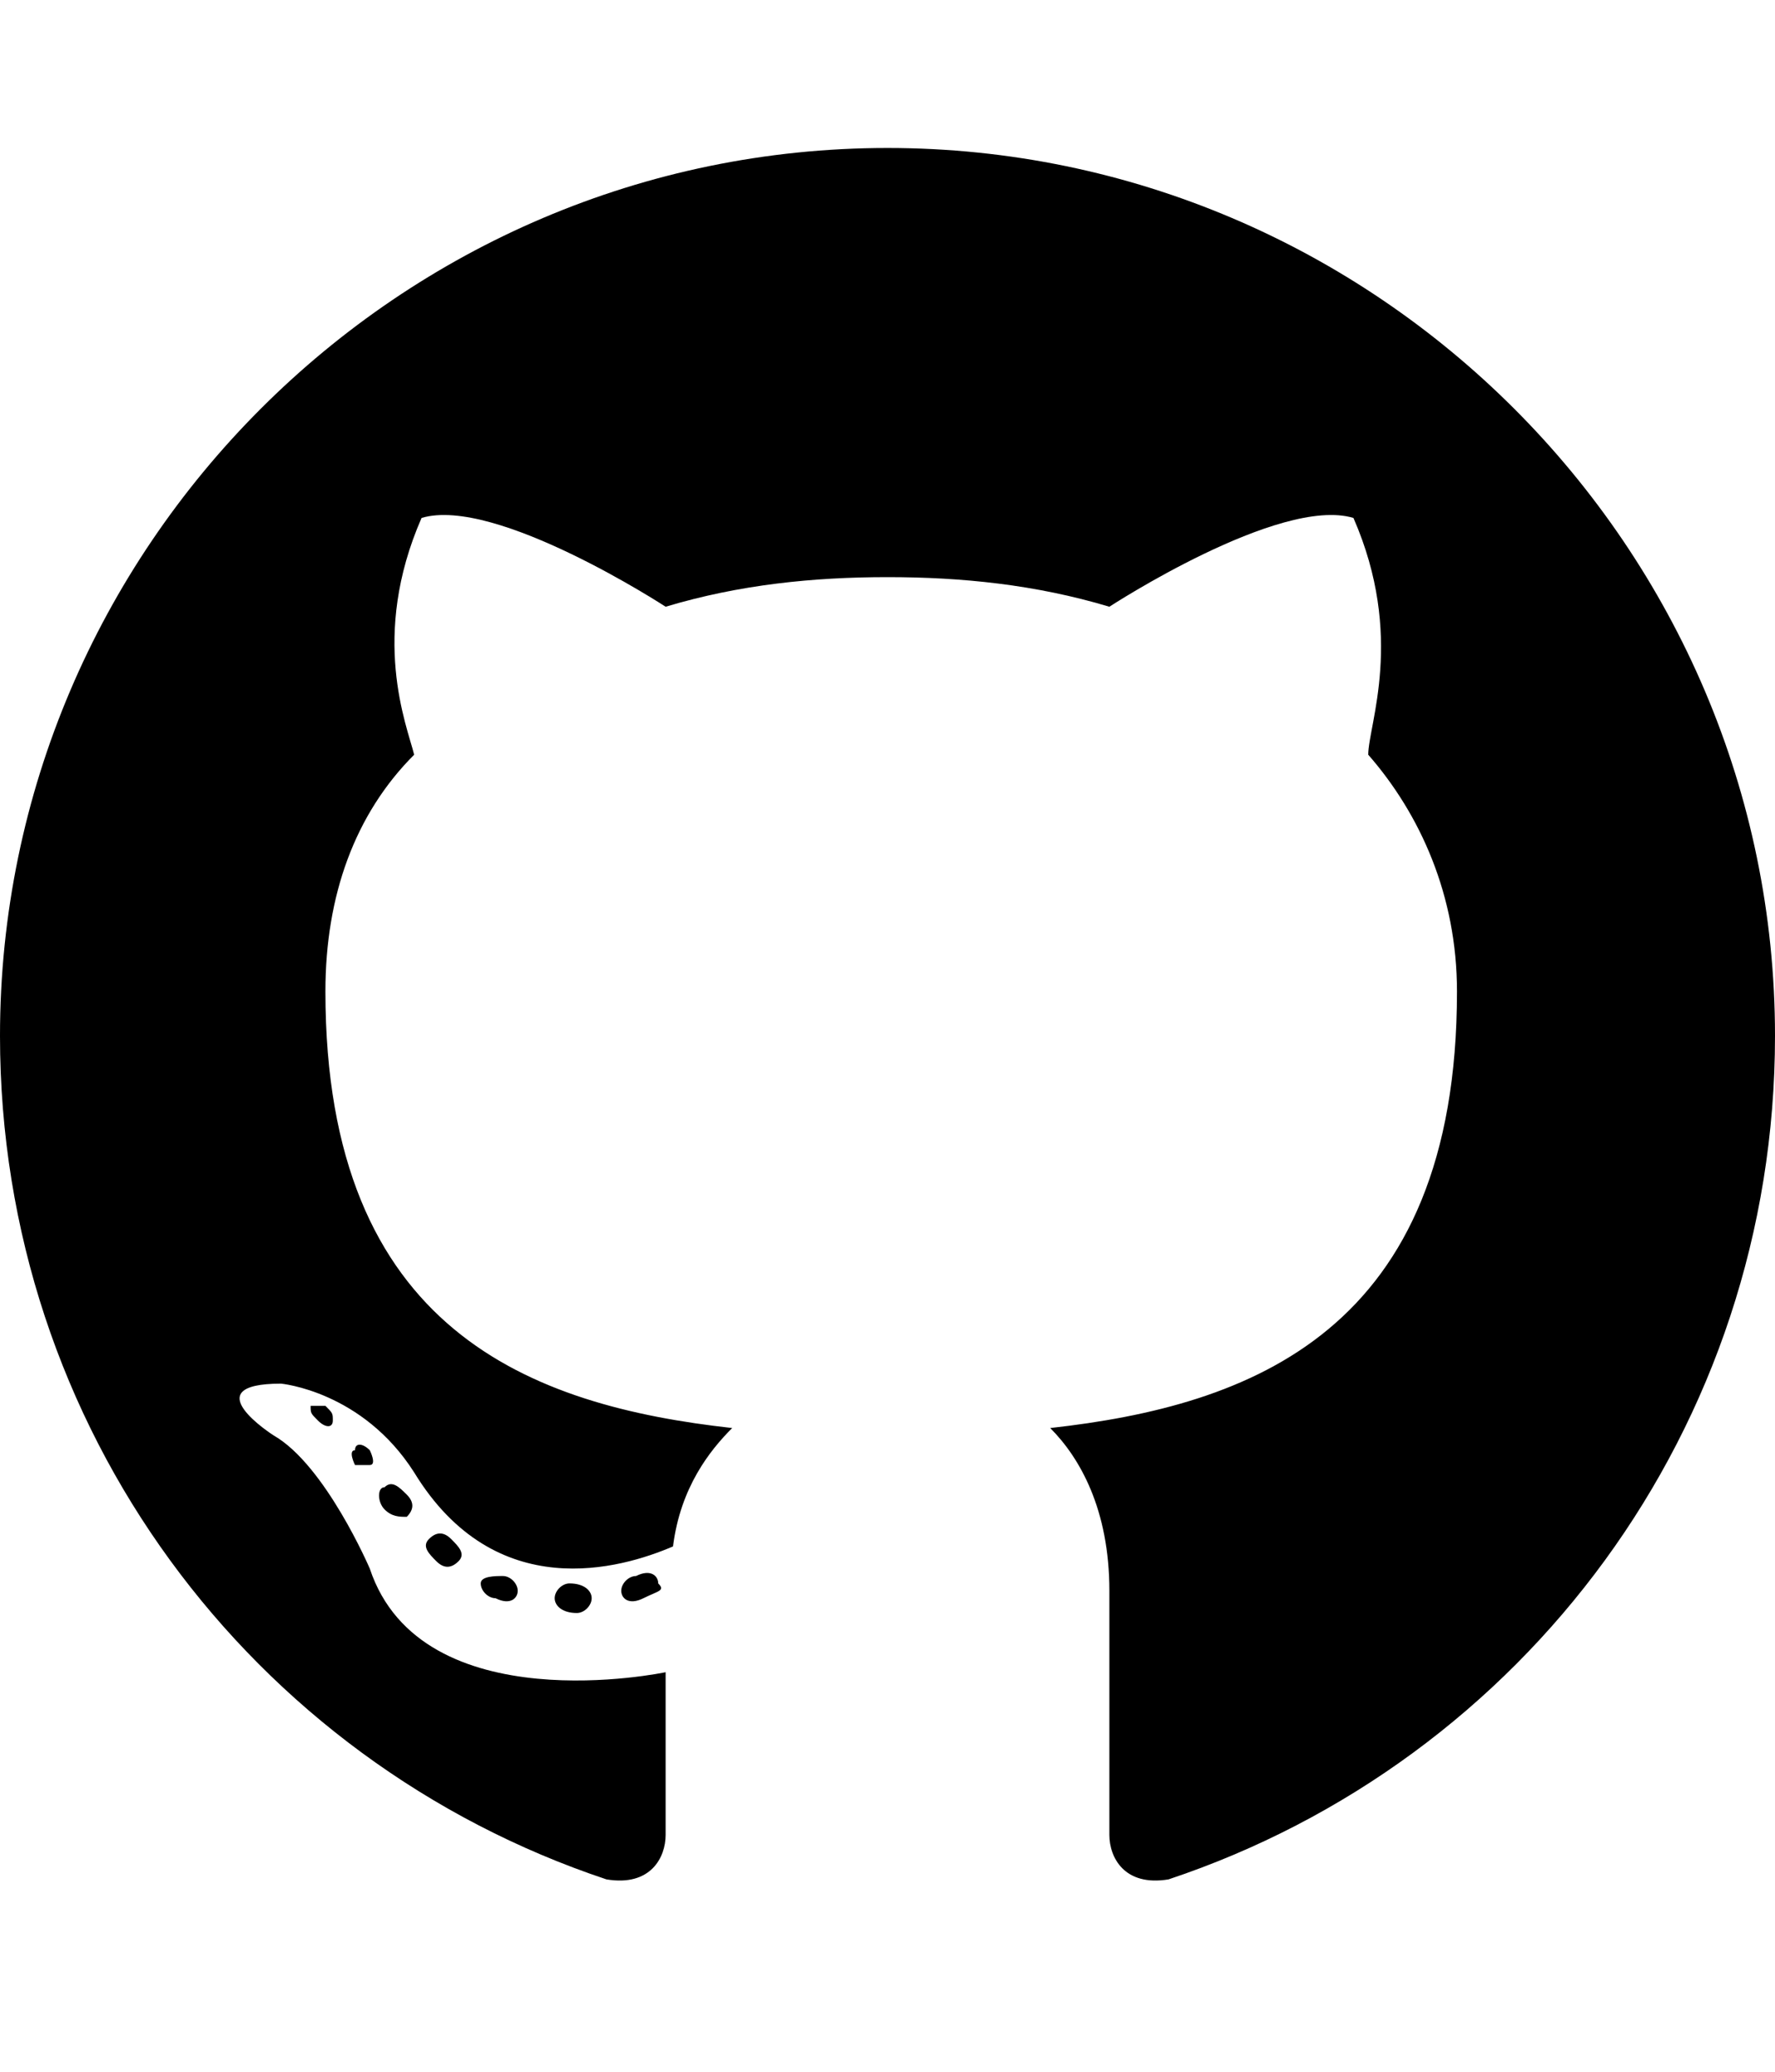 <svg version="1.1" id="Layer_1" xmlns="http://www.w3.org/2000/svg" xmlns:xlink="http://www.w3.org/1999/xlink" x="0px" y="0px"
	 viewBox="0 0 24 28" enable-background="new 0 0 24 28" xml:space="preserve">
<path d="M12,2c6.6,0,12,5.4,12,12c0,5.3-3.4,9.8-8.2,11.4c-0.6,0.1-0.8-0.3-0.8-0.6c0-0.4,0-1.7,0-3.3c0-1.1-0.4-1.8-0.8-2.2
	c2.7-0.3,5.5-1.3,5.5-5.9c0-1.3-0.5-2.4-1.2-3.2c0-0.4,0.5-1.6-0.2-3.2c-1-0.3-3.3,1.2-3.3,1.2c-1-0.3-2-0.4-3-0.4s-2,0.1-3,0.4
	c0,0-2.3-1.5-3.3-1.2C5,8.6,5.5,9.8,5.6,10.2c-0.8,0.8-1.2,1.9-1.2,3.2c0,4.6,2.8,5.6,5.5,5.9c-0.3,0.3-0.7,0.8-0.8,1.6
	c-0.7,0.3-2.4,0.8-3.5-1c-0.7-1.1-1.8-1.2-1.8-1.2c-1.2,0-0.1,0.7-0.1,0.7C4.4,19.8,5,21.2,5,21.2c0.7,2.1,4,1.4,4,1.4
	c0,1,0,1.9,0,2.2c0,0.3-0.2,0.7-0.8,0.6C3.4,23.8,0,19.3,0,14C0,7.4,5.4,2,12,2L12,2z M4.5,19.2c0-0.1,0-0.1-0.1-0.2
	c-0.1,0-0.2,0-0.2,0c0,0.1,0,0.1,0.1,0.2C4.4,19.3,4.5,19.3,4.5,19.2z M5,19.8c0.1,0,0-0.2,0-0.2c-0.1-0.1-0.2-0.1-0.2,0
	c-0.1,0,0,0.2,0,0.2C4.9,19.8,5,19.8,5,19.8z M5.5,20.5c0.1-0.1,0.1-0.2,0-0.3c-0.1-0.1-0.2-0.2-0.3-0.1c-0.1,0-0.1,0.2,0,0.3
	S5.4,20.5,5.5,20.5L5.5,20.5z M6.2,21.1c0.1-0.1,0-0.2-0.1-0.3c-0.1-0.1-0.2-0.1-0.3,0c-0.1,0.1,0,0.2,0.1,0.3
	C6,21.2,6.1,21.2,6.2,21.1z M7,21.5c0-0.1-0.1-0.2-0.2-0.2s-0.3,0-0.3,0.1s0.1,0.2,0.2,0.2C6.9,21.7,7,21.6,7,21.5L7,21.5z M8,21.6
	c0-0.1-0.1-0.2-0.3-0.2c-0.1,0-0.2,0.1-0.2,0.2s0.1,0.2,0.3,0.2C7.9,21.8,8,21.7,8,21.6z M8.9,21.4c0-0.1-0.1-0.2-0.3-0.1
	c-0.1,0-0.2,0.1-0.2,0.2s0.1,0.2,0.3,0.1S9,21.5,8.9,21.4L8.9,21.4z"/>
</svg>

